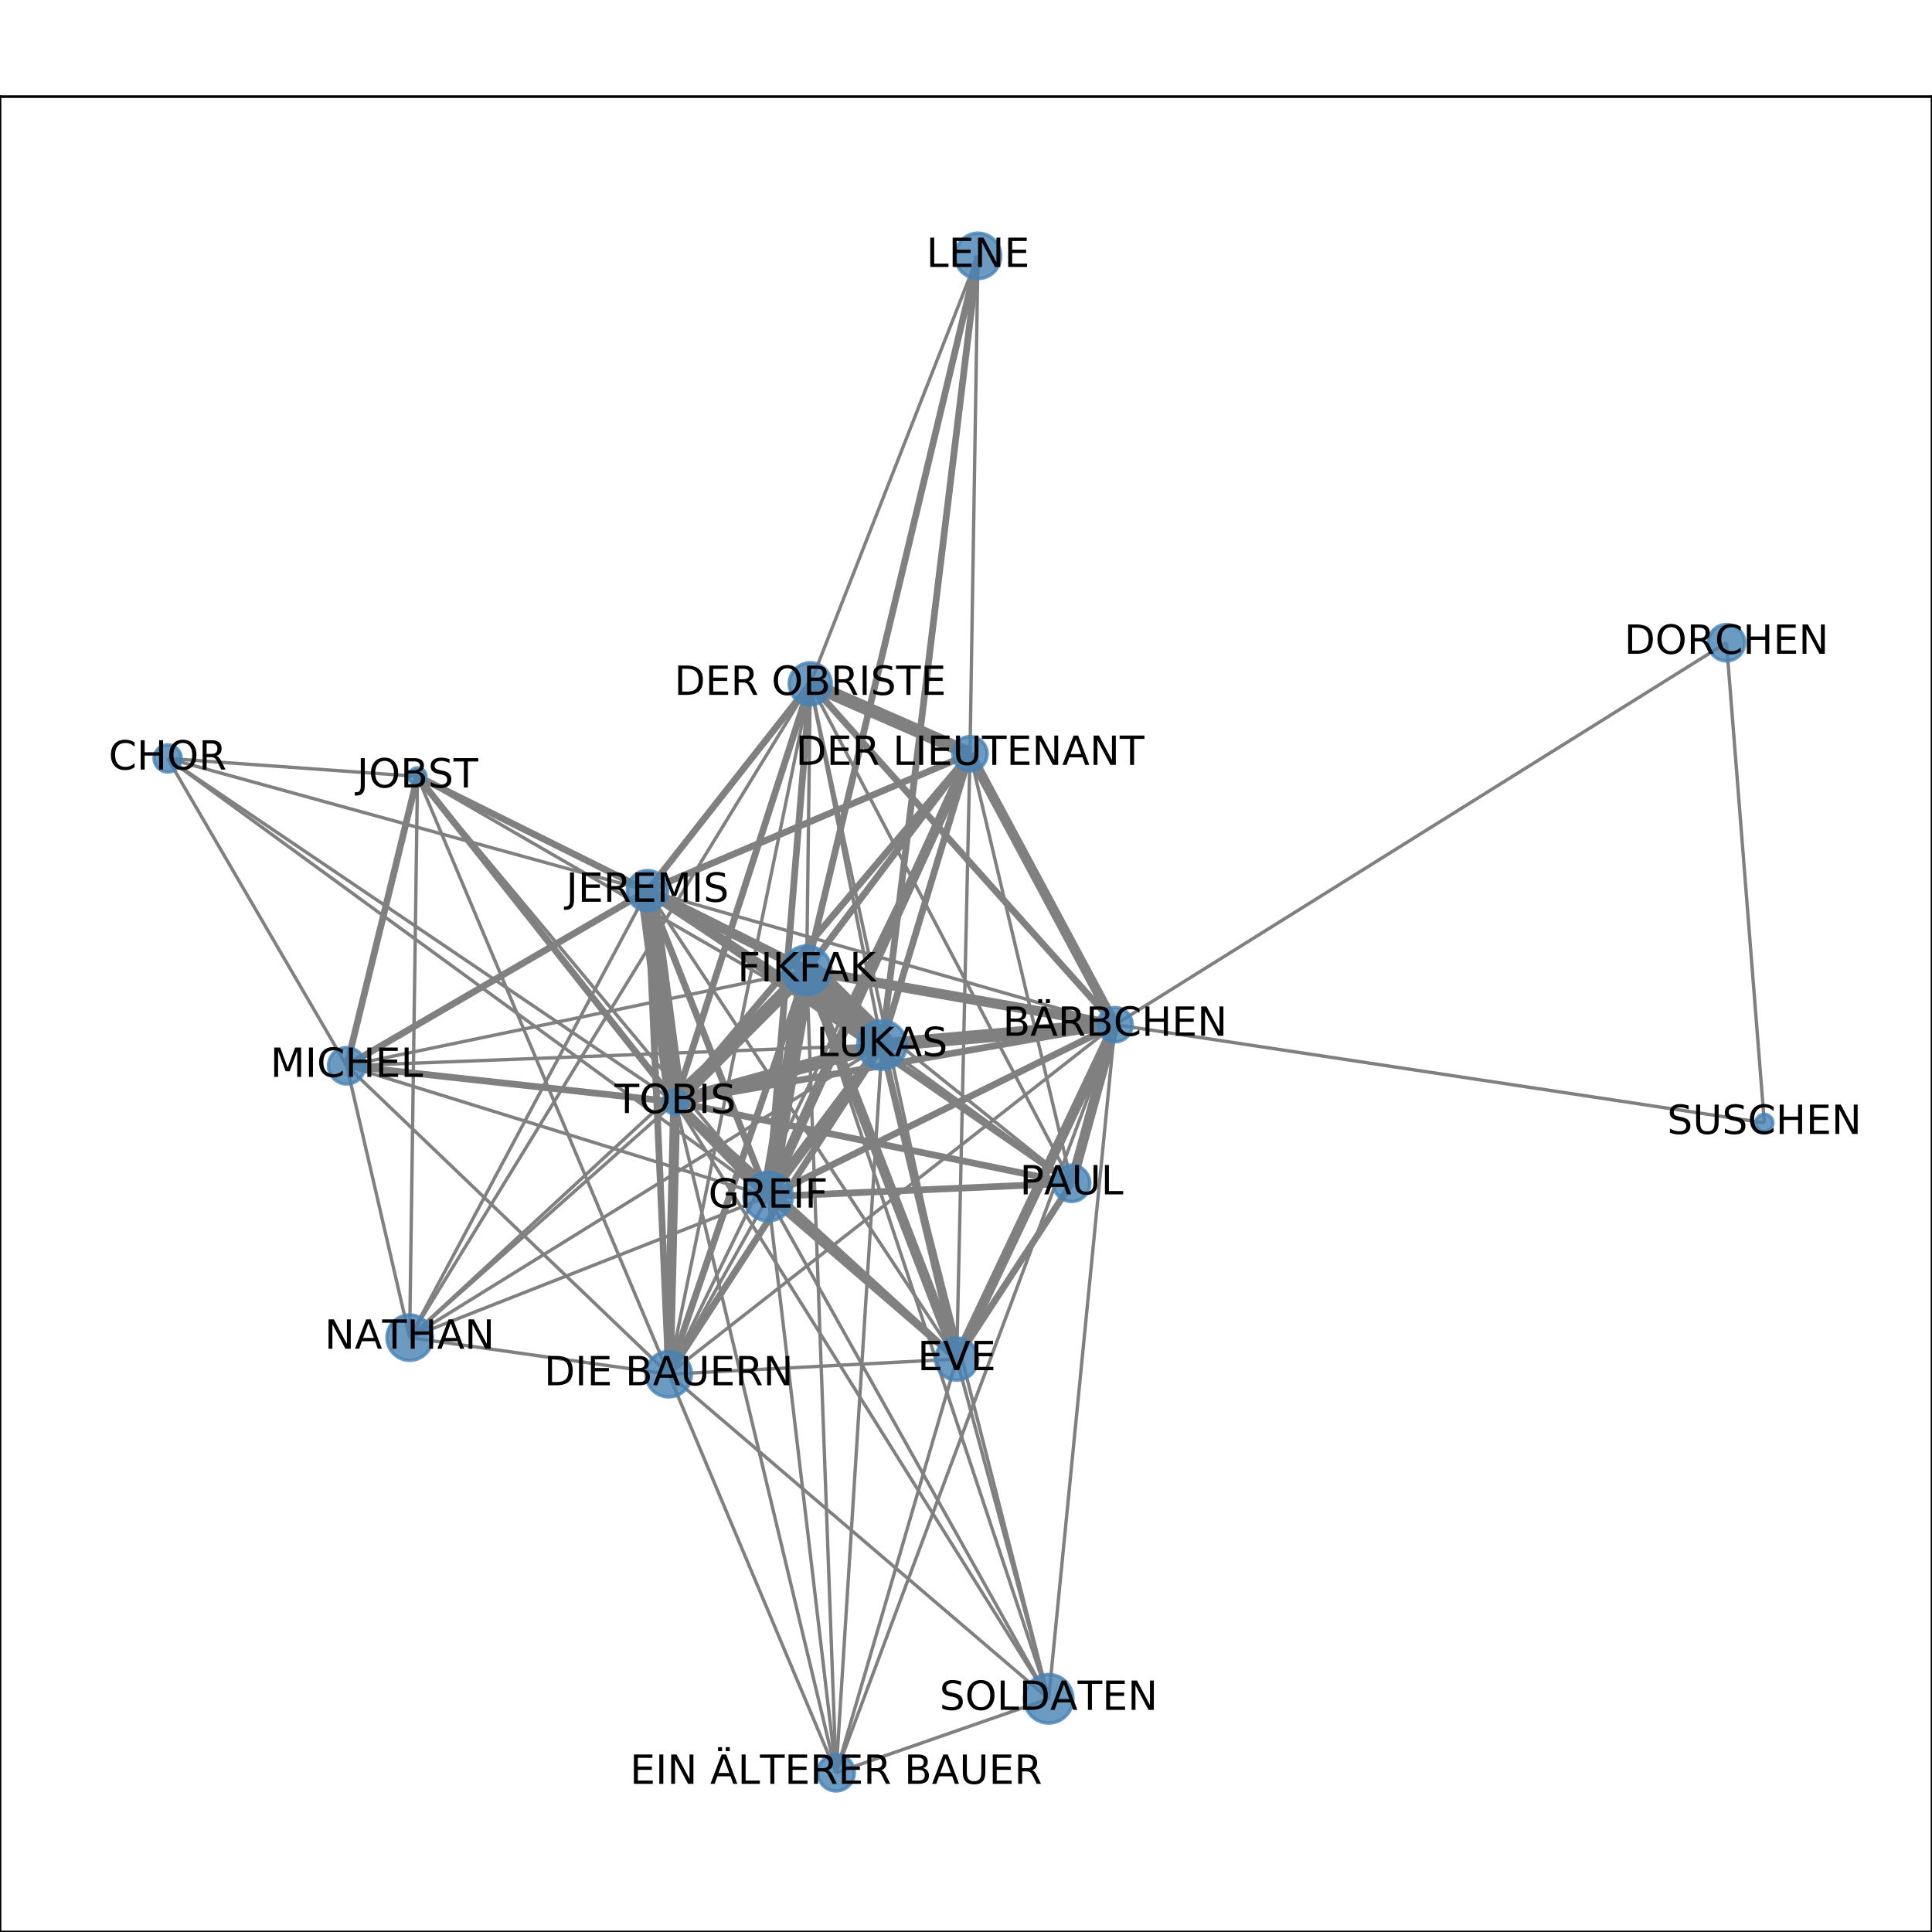 <?xml version="1.0" encoding="utf-8" standalone="no"?>
<!DOCTYPE svg PUBLIC "-//W3C//DTD SVG 1.1//EN"
  "http://www.w3.org/Graphics/SVG/1.1/DTD/svg11.dtd">
<!-- Created with matplotlib (http://matplotlib.org/) -->
<svg height="576pt" version="1.1" viewBox="0 0 576 576" width="576pt" xmlns="http://www.w3.org/2000/svg" xmlns:xlink="http://www.w3.org/1999/xlink">
 <defs>
  <style type="text/css">
*{stroke-linecap:butt;stroke-linejoin:round;}
  </style>
 </defs>
 <g id="figure_1">
  <g id="patch_1">
   <path d="M 0 576 
L 576 576 
L 576 0 
L 0 0 
z
" style="fill:#ffffff;"/>
  </g>
  <g id="axes_1">
   <g id="patch_2">
    <path d="M 0 576 
L 576 576 
L 576 28.8 
L 0 28.8 
z
" style="fill:#ffffff;"/>
   </g>
   <g id="LineCollection_1">
    <path clip-path="url(#p29a45d3c8e)" d="M 49.983 226.124 
L 229.015 356.734 
" style="fill:none;stroke:#808080;"/>
    <path clip-path="url(#p29a45d3c8e)" d="M 49.983 226.124 
L 124.472 231.469 
" style="fill:none;stroke:#808080;"/>
    <path clip-path="url(#p29a45d3c8e)" d="M 49.983 226.124 
L 201.332 328.534 
" style="fill:none;stroke:#808080;"/>
    <path clip-path="url(#p29a45d3c8e)" d="M 49.983 226.124 
L 103.367 317.747 
" style="fill:none;stroke:#808080;"/>
    <path clip-path="url(#p29a45d3c8e)" d="M 49.983 226.124 
L 193.046 265.542 
" style="fill:none;stroke:#808080;"/>
    <path clip-path="url(#p29a45d3c8e)" d="M 229.015 356.734 
L 249.268 528.516 
" style="fill:none;stroke:#808080;"/>
    <path clip-path="url(#p29a45d3c8e)" d="M 229.015 356.734 
L 240.497 289.28 
" style="fill:none;stroke:#808080;stroke-width:5;"/>
    <path clip-path="url(#p29a45d3c8e)" d="M 229.015 356.734 
L 122.131 398.795 
" style="fill:none;stroke:#808080;"/>
    <path clip-path="url(#p29a45d3c8e)" d="M 229.015 356.734 
L 124.472 231.469 
" style="fill:none;stroke:#808080;"/>
    <path clip-path="url(#p29a45d3c8e)" d="M 229.015 356.734 
L 262.958 311.553 
" style="fill:none;stroke:#808080;stroke-width:3;"/>
    <path clip-path="url(#p29a45d3c8e)" d="M 229.015 356.734 
L 289.188 224.73 
" style="fill:none;stroke:#808080;stroke-width:3;"/>
    <path clip-path="url(#p29a45d3c8e)" d="M 229.015 356.734 
L 312.64 506.468 
" style="fill:none;stroke:#808080;"/>
    <path clip-path="url(#p29a45d3c8e)" d="M 229.015 356.734 
L 201.332 328.534 
" style="fill:none;stroke:#808080;stroke-width:3;"/>
    <path clip-path="url(#p29a45d3c8e)" d="M 229.015 356.734 
L 199.367 409.695 
" style="fill:none;stroke:#808080;"/>
    <path clip-path="url(#p29a45d3c8e)" d="M 229.015 356.734 
L 103.367 317.747 
" style="fill:none;stroke:#808080;"/>
    <path clip-path="url(#p29a45d3c8e)" d="M 229.015 356.734 
L 285.236 405.195 
" style="fill:none;stroke:#808080;stroke-width:2;"/>
    <path clip-path="url(#p29a45d3c8e)" d="M 229.015 356.734 
L 193.046 265.542 
" style="fill:none;stroke:#808080;stroke-width:2;"/>
    <path clip-path="url(#p29a45d3c8e)" d="M 229.015 356.734 
L 319.477 352.775 
" style="fill:none;stroke:#808080;stroke-width:2;"/>
    <path clip-path="url(#p29a45d3c8e)" d="M 229.015 356.734 
L 332.435 305.492 
" style="fill:none;stroke:#808080;stroke-width:2;"/>
    <path clip-path="url(#p29a45d3c8e)" d="M 229.015 356.734 
L 241.56 203.86 
" style="fill:none;stroke:#808080;stroke-width:2;"/>
    <path clip-path="url(#p29a45d3c8e)" d="M 332.435 305.492 
L 249.268 528.516 
" style="fill:none;stroke:#808080;"/>
    <path clip-path="url(#p29a45d3c8e)" d="M 332.435 305.492 
L 240.497 289.28 
" style="fill:none;stroke:#808080;stroke-width:3;"/>
    <path clip-path="url(#p29a45d3c8e)" d="M 332.435 305.492 
L 241.56 203.86 
" style="fill:none;stroke:#808080;stroke-width:2;"/>
    <path clip-path="url(#p29a45d3c8e)" d="M 332.435 305.492 
L 514.726 191.615 
" style="fill:none;stroke:#808080;"/>
    <path clip-path="url(#p29a45d3c8e)" d="M 332.435 305.492 
L 193.046 265.542 
" style="fill:none;stroke:#808080;"/>
    <path clip-path="url(#p29a45d3c8e)" d="M 332.435 305.492 
L 289.188 224.73 
" style="fill:none;stroke:#808080;stroke-width:3;"/>
    <path clip-path="url(#p29a45d3c8e)" d="M 332.435 305.492 
L 312.64 506.468 
" style="fill:none;stroke:#808080;"/>
    <path clip-path="url(#p29a45d3c8e)" d="M 332.435 305.492 
L 201.332 328.534 
" style="fill:none;stroke:#808080;stroke-width:2;"/>
    <path clip-path="url(#p29a45d3c8e)" d="M 332.435 305.492 
L 526.017 334.761 
" style="fill:none;stroke:#808080;"/>
    <path clip-path="url(#p29a45d3c8e)" d="M 332.435 305.492 
L 199.367 409.695 
" style="fill:none;stroke:#808080;"/>
    <path clip-path="url(#p29a45d3c8e)" d="M 332.435 305.492 
L 285.236 405.195 
" style="fill:none;stroke:#808080;stroke-width:3;"/>
    <path clip-path="url(#p29a45d3c8e)" d="M 332.435 305.492 
L 319.477 352.775 
" style="fill:none;stroke:#808080;stroke-width:3;"/>
    <path clip-path="url(#p29a45d3c8e)" d="M 332.435 305.492 
L 262.958 311.553 
" style="fill:none;stroke:#808080;stroke-width:4;"/>
    <path clip-path="url(#p29a45d3c8e)" d="M 249.268 528.516 
L 312.64 506.468 
" style="fill:none;stroke:#808080;"/>
    <path clip-path="url(#p29a45d3c8e)" d="M 249.268 528.516 
L 201.332 328.534 
" style="fill:none;stroke:#808080;"/>
    <path clip-path="url(#p29a45d3c8e)" d="M 249.268 528.516 
L 240.497 289.28 
" style="fill:none;stroke:#808080;"/>
    <path clip-path="url(#p29a45d3c8e)" d="M 249.268 528.516 
L 199.367 409.695 
" style="fill:none;stroke:#808080;"/>
    <path clip-path="url(#p29a45d3c8e)" d="M 249.268 528.516 
L 285.236 405.195 
" style="fill:none;stroke:#808080;"/>
    <path clip-path="url(#p29a45d3c8e)" d="M 249.268 528.516 
L 262.958 311.553 
" style="fill:none;stroke:#808080;"/>
    <path clip-path="url(#p29a45d3c8e)" d="M 103.367 317.747 
L 201.332 328.534 
" style="fill:none;stroke:#808080;stroke-width:2;"/>
    <path clip-path="url(#p29a45d3c8e)" d="M 103.367 317.747 
L 240.497 289.28 
" style="fill:none;stroke:#808080;"/>
    <path clip-path="url(#p29a45d3c8e)" d="M 103.367 317.747 
L 199.367 409.695 
" style="fill:none;stroke:#808080;"/>
    <path clip-path="url(#p29a45d3c8e)" d="M 103.367 317.747 
L 122.131 398.795 
" style="fill:none;stroke:#808080;"/>
    <path clip-path="url(#p29a45d3c8e)" d="M 103.367 317.747 
L 124.472 231.469 
" style="fill:none;stroke:#808080;stroke-width:2;"/>
    <path clip-path="url(#p29a45d3c8e)" d="M 103.367 317.747 
L 262.958 311.553 
" style="fill:none;stroke:#808080;"/>
    <path clip-path="url(#p29a45d3c8e)" d="M 103.367 317.747 
L 193.046 265.542 
" style="fill:none;stroke:#808080;stroke-width:2;"/>
    <path clip-path="url(#p29a45d3c8e)" d="M 124.472 231.469 
L 201.332 328.534 
" style="fill:none;stroke:#808080;stroke-width:2;"/>
    <path clip-path="url(#p29a45d3c8e)" d="M 124.472 231.469 
L 122.131 398.795 
" style="fill:none;stroke:#808080;"/>
    <path clip-path="url(#p29a45d3c8e)" d="M 124.472 231.469 
L 240.497 289.28 
" style="fill:none;stroke:#808080;"/>
    <path clip-path="url(#p29a45d3c8e)" d="M 124.472 231.469 
L 199.367 409.695 
" style="fill:none;stroke:#808080;"/>
    <path clip-path="url(#p29a45d3c8e)" d="M 124.472 231.469 
L 262.958 311.553 
" style="fill:none;stroke:#808080;"/>
    <path clip-path="url(#p29a45d3c8e)" d="M 124.472 231.469 
L 193.046 265.542 
" style="fill:none;stroke:#808080;stroke-width:2;"/>
    <path clip-path="url(#p29a45d3c8e)" d="M 514.726 191.615 
L 526.017 334.761 
" style="fill:none;stroke:#808080;"/>
    <path clip-path="url(#p29a45d3c8e)" d="M 122.131 398.795 
L 201.332 328.534 
" style="fill:none;stroke:#808080;"/>
    <path clip-path="url(#p29a45d3c8e)" d="M 122.131 398.795 
L 240.497 289.28 
" style="fill:none;stroke:#808080;"/>
    <path clip-path="url(#p29a45d3c8e)" d="M 122.131 398.795 
L 199.367 409.695 
" style="fill:none;stroke:#808080;"/>
    <path clip-path="url(#p29a45d3c8e)" d="M 122.131 398.795 
L 262.958 311.553 
" style="fill:none;stroke:#808080;"/>
    <path clip-path="url(#p29a45d3c8e)" d="M 122.131 398.795 
L 241.56 203.86 
" style="fill:none;stroke:#808080;"/>
    <path clip-path="url(#p29a45d3c8e)" d="M 122.131 398.795 
L 193.046 265.542 
" style="fill:none;stroke:#808080;"/>
    <path clip-path="url(#p29a45d3c8e)" d="M 193.046 265.542 
L 289.188 224.73 
" style="fill:none;stroke:#808080;stroke-width:2;"/>
    <path clip-path="url(#p29a45d3c8e)" d="M 193.046 265.542 
L 201.332 328.534 
" style="fill:none;stroke:#808080;stroke-width:6;"/>
    <path clip-path="url(#p29a45d3c8e)" d="M 193.046 265.542 
L 199.367 409.695 
" style="fill:none;stroke:#808080;stroke-width:2;"/>
    <path clip-path="url(#p29a45d3c8e)" d="M 193.046 265.542 
L 240.497 289.28 
" style="fill:none;stroke:#808080;stroke-width:3;"/>
    <path clip-path="url(#p29a45d3c8e)" d="M 193.046 265.542 
L 285.236 405.195 
" style="fill:none;stroke:#808080;"/>
    <path clip-path="url(#p29a45d3c8e)" d="M 193.046 265.542 
L 319.477 352.775 
" style="fill:none;stroke:#808080;stroke-width:2;"/>
    <path clip-path="url(#p29a45d3c8e)" d="M 193.046 265.542 
L 262.958 311.553 
" style="fill:none;stroke:#808080;stroke-width:3;"/>
    <path clip-path="url(#p29a45d3c8e)" d="M 193.046 265.542 
L 241.56 203.86 
" style="fill:none;stroke:#808080;stroke-width:2;"/>
    <path clip-path="url(#p29a45d3c8e)" d="M 289.188 224.73 
L 291.572 76.284 
" style="fill:none;stroke:#808080;"/>
    <path clip-path="url(#p29a45d3c8e)" d="M 289.188 224.73 
L 201.332 328.534 
" style="fill:none;stroke:#808080;stroke-width:2;"/>
    <path clip-path="url(#p29a45d3c8e)" d="M 289.188 224.73 
L 240.497 289.28 
" style="fill:none;stroke:#808080;stroke-width:2;"/>
    <path clip-path="url(#p29a45d3c8e)" d="M 289.188 224.73 
L 241.56 203.86 
" style="fill:none;stroke:#808080;stroke-width:4;"/>
    <path clip-path="url(#p29a45d3c8e)" d="M 289.188 224.73 
L 285.236 405.195 
" style="fill:none;stroke:#808080;"/>
    <path clip-path="url(#p29a45d3c8e)" d="M 289.188 224.73 
L 199.367 409.695 
" style="fill:none;stroke:#808080;"/>
    <path clip-path="url(#p29a45d3c8e)" d="M 289.188 224.73 
L 319.477 352.775 
" style="fill:none;stroke:#808080;"/>
    <path clip-path="url(#p29a45d3c8e)" d="M 289.188 224.73 
L 262.958 311.553 
" style="fill:none;stroke:#808080;stroke-width:2;"/>
    <path clip-path="url(#p29a45d3c8e)" d="M 312.64 506.468 
L 201.332 328.534 
" style="fill:none;stroke:#808080;"/>
    <path clip-path="url(#p29a45d3c8e)" d="M 312.64 506.468 
L 240.497 289.28 
" style="fill:none;stroke:#808080;"/>
    <path clip-path="url(#p29a45d3c8e)" d="M 312.64 506.468 
L 199.367 409.695 
" style="fill:none;stroke:#808080;"/>
    <path clip-path="url(#p29a45d3c8e)" d="M 312.64 506.468 
L 285.236 405.195 
" style="fill:none;stroke:#808080;"/>
    <path clip-path="url(#p29a45d3c8e)" d="M 312.64 506.468 
L 262.958 311.553 
" style="fill:none;stroke:#808080;"/>
    <path clip-path="url(#p29a45d3c8e)" d="M 201.332 328.534 
L 199.367 409.695 
" style="fill:none;stroke:#808080;stroke-width:3;"/>
    <path clip-path="url(#p29a45d3c8e)" d="M 201.332 328.534 
L 240.497 289.28 
" style="fill:none;stroke:#808080;stroke-width:4;"/>
    <path clip-path="url(#p29a45d3c8e)" d="M 201.332 328.534 
L 285.236 405.195 
" style="fill:none;stroke:#808080;stroke-width:2;"/>
    <path clip-path="url(#p29a45d3c8e)" d="M 201.332 328.534 
L 319.477 352.775 
" style="fill:none;stroke:#808080;stroke-width:2;"/>
    <path clip-path="url(#p29a45d3c8e)" d="M 201.332 328.534 
L 262.958 311.553 
" style="fill:none;stroke:#808080;stroke-width:4;"/>
    <path clip-path="url(#p29a45d3c8e)" d="M 201.332 328.534 
L 241.56 203.86 
" style="fill:none;stroke:#808080;stroke-width:2;"/>
    <path clip-path="url(#p29a45d3c8e)" d="M 199.367 409.695 
L 262.958 311.553 
" style="fill:none;stroke:#808080;stroke-width:2;"/>
    <path clip-path="url(#p29a45d3c8e)" d="M 199.367 409.695 
L 240.497 289.28 
" style="fill:none;stroke:#808080;stroke-width:2;"/>
    <path clip-path="url(#p29a45d3c8e)" d="M 199.367 409.695 
L 285.236 405.195 
" style="fill:none;stroke:#808080;"/>
    <path clip-path="url(#p29a45d3c8e)" d="M 199.367 409.695 
L 241.56 203.86 
" style="fill:none;stroke:#808080;"/>
    <path clip-path="url(#p29a45d3c8e)" d="M 262.958 311.553 
L 291.572 76.284 
" style="fill:none;stroke:#808080;stroke-width:2;"/>
    <path clip-path="url(#p29a45d3c8e)" d="M 262.958 311.553 
L 240.497 289.28 
" style="fill:none;stroke:#808080;stroke-width:8;"/>
    <path clip-path="url(#p29a45d3c8e)" d="M 262.958 311.553 
L 285.236 405.195 
" style="fill:none;stroke:#808080;stroke-width:2;"/>
    <path clip-path="url(#p29a45d3c8e)" d="M 262.958 311.553 
L 319.477 352.775 
" style="fill:none;stroke:#808080;"/>
    <path clip-path="url(#p29a45d3c8e)" d="M 262.958 311.553 
L 241.56 203.86 
" style="fill:none;stroke:#808080;"/>
    <path clip-path="url(#p29a45d3c8e)" d="M 240.497 289.28 
L 291.572 76.284 
" style="fill:none;stroke:#808080;stroke-width:2;"/>
    <path clip-path="url(#p29a45d3c8e)" d="M 240.497 289.28 
L 285.236 405.195 
" style="fill:none;stroke:#808080;stroke-width:3;"/>
    <path clip-path="url(#p29a45d3c8e)" d="M 240.497 289.28 
L 319.477 352.775 
" style="fill:none;stroke:#808080;"/>
    <path clip-path="url(#p29a45d3c8e)" d="M 240.497 289.28 
L 241.56 203.86 
" style="fill:none;stroke:#808080;"/>
    <path clip-path="url(#p29a45d3c8e)" d="M 285.236 405.195 
L 241.56 203.86 
" style="fill:none;stroke:#808080;"/>
    <path clip-path="url(#p29a45d3c8e)" d="M 285.236 405.195 
L 319.477 352.775 
" style="fill:none;stroke:#808080;stroke-width:2;"/>
    <path clip-path="url(#p29a45d3c8e)" d="M 319.477 352.775 
L 241.56 203.86 
" style="fill:none;stroke:#808080;"/>
    <path clip-path="url(#p29a45d3c8e)" d="M 291.572 76.284 
L 241.56 203.86 
" style="fill:none;stroke:#808080;"/>
   </g>
   <g id="matplotlib.axis_1">
    <g id="xtick_1">
     <g id="line2d_1">
      <defs>
       <path d="M 0 0 
L 0 3.5 
" id="mab98863c42" style="stroke:#000000;stroke-width:0.8;"/>
      </defs>
      <g>
       <use style="stroke:#000000;stroke-width:0.8;" x="49.983" xlink:href="#mab98863c42" y="576"/>
      </g>
     </g>
     <g id="text_1">
      <!-- 0.0 -->
      <defs>
       <path d="M 31.781 66.406 
Q 24.172 66.406 20.328 58.906 
Q 16.5 51.422 16.5 36.375 
Q 16.5 21.391 20.328 13.891 
Q 24.172 6.391 31.781 6.391 
Q 39.453 6.391 43.281 13.891 
Q 47.125 21.391 47.125 36.375 
Q 47.125 51.422 43.281 58.906 
Q 39.453 66.406 31.781 66.406 
z
M 31.781 74.219 
Q 44.047 74.219 50.516 64.516 
Q 56.984 54.828 56.984 36.375 
Q 56.984 17.969 50.516 8.266 
Q 44.047 -1.422 31.781 -1.422 
Q 19.531 -1.422 13.062 8.266 
Q 6.594 17.969 6.594 36.375 
Q 6.594 54.828 13.062 64.516 
Q 19.531 74.219 31.781 74.219 
z
" id="DejaVuSans-30"/>
       <path d="M 10.688 12.406 
L 21 12.406 
L 21 0 
L 10.688 0 
z
" id="DejaVuSans-2e"/>
      </defs>
      <g transform="translate(42.032 590.598)scale(0.1 -0.1)">
       <use xlink:href="#DejaVuSans-30"/>
       <use x="63.623" xlink:href="#DejaVuSans-2e"/>
       <use x="95.41" xlink:href="#DejaVuSans-30"/>
      </g>
     </g>
    </g>
    <g id="xtick_2">
     <g id="line2d_2">
      <g>
       <use style="stroke:#000000;stroke-width:0.8;" x="145.19" xlink:href="#mab98863c42" y="576"/>
      </g>
     </g>
     <g id="text_2">
      <!-- 0.2 -->
      <defs>
       <path d="M 19.188 8.297 
L 53.609 8.297 
L 53.609 0 
L 7.328 0 
L 7.328 8.297 
Q 12.938 14.109 22.625 23.891 
Q 32.328 33.688 34.812 36.531 
Q 39.547 41.844 41.422 45.531 
Q 43.312 49.219 43.312 52.781 
Q 43.312 58.594 39.234 62.25 
Q 35.156 65.922 28.609 65.922 
Q 23.969 65.922 18.812 64.312 
Q 13.672 62.703 7.812 59.422 
L 7.812 69.391 
Q 13.766 71.781 18.938 73 
Q 24.125 74.219 28.422 74.219 
Q 39.75 74.219 46.484 68.547 
Q 53.219 62.891 53.219 53.422 
Q 53.219 48.922 51.531 44.891 
Q 49.859 40.875 45.406 35.406 
Q 44.188 33.984 37.641 27.219 
Q 31.109 20.453 19.188 8.297 
z
" id="DejaVuSans-32"/>
      </defs>
      <g transform="translate(137.239 590.598)scale(0.1 -0.1)">
       <use xlink:href="#DejaVuSans-30"/>
       <use x="63.623" xlink:href="#DejaVuSans-2e"/>
       <use x="95.41" xlink:href="#DejaVuSans-32"/>
      </g>
     </g>
    </g>
    <g id="xtick_3">
     <g id="line2d_3">
      <g>
       <use style="stroke:#000000;stroke-width:0.8;" x="240.397" xlink:href="#mab98863c42" y="576"/>
      </g>
     </g>
     <g id="text_3">
      <!-- 0.4 -->
      <defs>
       <path d="M 37.797 64.312 
L 12.891 25.391 
L 37.797 25.391 
z
M 35.203 72.906 
L 47.609 72.906 
L 47.609 25.391 
L 58.016 25.391 
L 58.016 17.188 
L 47.609 17.188 
L 47.609 0 
L 37.797 0 
L 37.797 17.188 
L 4.891 17.188 
L 4.891 26.703 
z
" id="DejaVuSans-34"/>
      </defs>
      <g transform="translate(232.445 590.598)scale(0.1 -0.1)">
       <use xlink:href="#DejaVuSans-30"/>
       <use x="63.623" xlink:href="#DejaVuSans-2e"/>
       <use x="95.41" xlink:href="#DejaVuSans-34"/>
      </g>
     </g>
    </g>
    <g id="xtick_4">
     <g id="line2d_4">
      <g>
       <use style="stroke:#000000;stroke-width:0.8;" x="335.603" xlink:href="#mab98863c42" y="576"/>
      </g>
     </g>
     <g id="text_4">
      <!-- 0.6 -->
      <defs>
       <path d="M 33.016 40.375 
Q 26.375 40.375 22.484 35.828 
Q 18.609 31.297 18.609 23.391 
Q 18.609 15.531 22.484 10.953 
Q 26.375 6.391 33.016 6.391 
Q 39.656 6.391 43.531 10.953 
Q 47.406 15.531 47.406 23.391 
Q 47.406 31.297 43.531 35.828 
Q 39.656 40.375 33.016 40.375 
z
M 52.594 71.297 
L 52.594 62.312 
Q 48.875 64.062 45.094 64.984 
Q 41.312 65.922 37.594 65.922 
Q 27.828 65.922 22.672 59.328 
Q 17.531 52.734 16.797 39.406 
Q 19.672 43.656 24.016 45.922 
Q 28.375 48.188 33.594 48.188 
Q 44.578 48.188 50.953 41.516 
Q 57.328 34.859 57.328 23.391 
Q 57.328 12.156 50.688 5.359 
Q 44.047 -1.422 33.016 -1.422 
Q 20.359 -1.422 13.672 8.266 
Q 6.984 17.969 6.984 36.375 
Q 6.984 53.656 15.188 63.938 
Q 23.391 74.219 37.203 74.219 
Q 40.922 74.219 44.703 73.484 
Q 48.484 72.75 52.594 71.297 
z
" id="DejaVuSans-36"/>
      </defs>
      <g transform="translate(327.652 590.598)scale(0.1 -0.1)">
       <use xlink:href="#DejaVuSans-30"/>
       <use x="63.623" xlink:href="#DejaVuSans-2e"/>
       <use x="95.41" xlink:href="#DejaVuSans-36"/>
      </g>
     </g>
    </g>
    <g id="xtick_5">
     <g id="line2d_5">
      <g>
       <use style="stroke:#000000;stroke-width:0.8;" x="430.81" xlink:href="#mab98863c42" y="576"/>
      </g>
     </g>
     <g id="text_5">
      <!-- 0.8 -->
      <defs>
       <path d="M 31.781 34.625 
Q 24.75 34.625 20.719 30.859 
Q 16.703 27.094 16.703 20.516 
Q 16.703 13.922 20.719 10.156 
Q 24.75 6.391 31.781 6.391 
Q 38.812 6.391 42.859 10.172 
Q 46.922 13.969 46.922 20.516 
Q 46.922 27.094 42.891 30.859 
Q 38.875 34.625 31.781 34.625 
z
M 21.922 38.812 
Q 15.578 40.375 12.031 44.719 
Q 8.5 49.078 8.5 55.328 
Q 8.5 64.062 14.719 69.141 
Q 20.953 74.219 31.781 74.219 
Q 42.672 74.219 48.875 69.141 
Q 55.078 64.062 55.078 55.328 
Q 55.078 49.078 51.531 44.719 
Q 48 40.375 41.703 38.812 
Q 48.828 37.156 52.797 32.312 
Q 56.781 27.484 56.781 20.516 
Q 56.781 9.906 50.312 4.234 
Q 43.844 -1.422 31.781 -1.422 
Q 19.734 -1.422 13.25 4.234 
Q 6.781 9.906 6.781 20.516 
Q 6.781 27.484 10.781 32.312 
Q 14.797 37.156 21.922 38.812 
z
M 18.312 54.391 
Q 18.312 48.734 21.844 45.562 
Q 25.391 42.391 31.781 42.391 
Q 38.141 42.391 41.719 45.562 
Q 45.312 48.734 45.312 54.391 
Q 45.312 60.062 41.719 63.234 
Q 38.141 66.406 31.781 66.406 
Q 25.391 66.406 21.844 63.234 
Q 18.312 60.062 18.312 54.391 
z
" id="DejaVuSans-38"/>
      </defs>
      <g transform="translate(422.858 590.598)scale(0.1 -0.1)">
       <use xlink:href="#DejaVuSans-30"/>
       <use x="63.623" xlink:href="#DejaVuSans-2e"/>
       <use x="95.41" xlink:href="#DejaVuSans-38"/>
      </g>
     </g>
    </g>
    <g id="xtick_6">
     <g id="line2d_6">
      <g>
       <use style="stroke:#000000;stroke-width:0.8;" x="526.017" xlink:href="#mab98863c42" y="576"/>
      </g>
     </g>
     <g id="text_6">
      <!-- 1.0 -->
      <defs>
       <path d="M 12.406 8.297 
L 28.516 8.297 
L 28.516 63.922 
L 10.984 60.406 
L 10.984 69.391 
L 28.422 72.906 
L 38.281 72.906 
L 38.281 8.297 
L 54.391 8.297 
L 54.391 0 
L 12.406 0 
z
" id="DejaVuSans-31"/>
      </defs>
      <g transform="translate(518.065 590.598)scale(0.1 -0.1)">
       <use xlink:href="#DejaVuSans-31"/>
       <use x="63.623" xlink:href="#DejaVuSans-2e"/>
       <use x="95.41" xlink:href="#DejaVuSans-30"/>
      </g>
     </g>
    </g>
   </g>
   <g id="matplotlib.axis_2">
    <g id="ytick_1">
     <g id="line2d_7">
      <defs>
       <path d="M 0 0 
L -3.5 0 
" id="mb652907bc7" style="stroke:#000000;stroke-width:0.8;"/>
      </defs>
      <g>
       <use style="stroke:#000000;stroke-width:0.8;" x="0" xlink:href="#mb652907bc7" y="528.516"/>
      </g>
     </g>
     <g id="text_7">
      <!-- 0.0 -->
      <g transform="translate(-22.903 532.315)scale(0.1 -0.1)">
       <use xlink:href="#DejaVuSans-30"/>
       <use x="63.623" xlink:href="#DejaVuSans-2e"/>
       <use x="95.41" xlink:href="#DejaVuSans-30"/>
      </g>
     </g>
    </g>
    <g id="ytick_2">
     <g id="line2d_8">
      <g>
       <use style="stroke:#000000;stroke-width:0.8;" x="0" xlink:href="#mb652907bc7" y="454.016"/>
      </g>
     </g>
     <g id="text_8">
      <!-- 0.1 -->
      <g transform="translate(-22.903 457.815)scale(0.1 -0.1)">
       <use xlink:href="#DejaVuSans-30"/>
       <use x="63.623" xlink:href="#DejaVuSans-2e"/>
       <use x="95.41" xlink:href="#DejaVuSans-31"/>
      </g>
     </g>
    </g>
    <g id="ytick_3">
     <g id="line2d_9">
      <g>
       <use style="stroke:#000000;stroke-width:0.8;" x="0" xlink:href="#mb652907bc7" y="379.517"/>
      </g>
     </g>
     <g id="text_9">
      <!-- 0.2 -->
      <g transform="translate(-22.903 383.316)scale(0.1 -0.1)">
       <use xlink:href="#DejaVuSans-30"/>
       <use x="63.623" xlink:href="#DejaVuSans-2e"/>
       <use x="95.41" xlink:href="#DejaVuSans-32"/>
      </g>
     </g>
    </g>
    <g id="ytick_4">
     <g id="line2d_10">
      <g>
       <use style="stroke:#000000;stroke-width:0.8;" x="0" xlink:href="#mb652907bc7" y="305.017"/>
      </g>
     </g>
     <g id="text_10">
      <!-- 0.3 -->
      <defs>
       <path d="M 40.578 39.312 
Q 47.656 37.797 51.625 33 
Q 55.609 28.219 55.609 21.188 
Q 55.609 10.406 48.188 4.484 
Q 40.766 -1.422 27.094 -1.422 
Q 22.516 -1.422 17.656 -0.516 
Q 12.797 0.391 7.625 2.203 
L 7.625 11.719 
Q 11.719 9.328 16.594 8.109 
Q 21.484 6.891 26.812 6.891 
Q 36.078 6.891 40.938 10.547 
Q 45.797 14.203 45.797 21.188 
Q 45.797 27.641 41.281 31.266 
Q 36.766 34.906 28.719 34.906 
L 20.219 34.906 
L 20.219 43.016 
L 29.109 43.016 
Q 36.375 43.016 40.234 45.922 
Q 44.094 48.828 44.094 54.297 
Q 44.094 59.906 40.109 62.906 
Q 36.141 65.922 28.719 65.922 
Q 24.656 65.922 20.016 65.031 
Q 15.375 64.156 9.812 62.312 
L 9.812 71.094 
Q 15.438 72.656 20.344 73.438 
Q 25.25 74.219 29.594 74.219 
Q 40.828 74.219 47.359 69.109 
Q 53.906 64.016 53.906 55.328 
Q 53.906 49.266 50.438 45.094 
Q 46.969 40.922 40.578 39.312 
z
" id="DejaVuSans-33"/>
      </defs>
      <g transform="translate(-22.903 308.817)scale(0.1 -0.1)">
       <use xlink:href="#DejaVuSans-30"/>
       <use x="63.623" xlink:href="#DejaVuSans-2e"/>
       <use x="95.41" xlink:href="#DejaVuSans-33"/>
      </g>
     </g>
    </g>
    <g id="ytick_5">
     <g id="line2d_11">
      <g>
       <use style="stroke:#000000;stroke-width:0.8;" x="0" xlink:href="#mb652907bc7" y="230.518"/>
      </g>
     </g>
     <g id="text_11">
      <!-- 0.4 -->
      <g transform="translate(-22.903 234.317)scale(0.1 -0.1)">
       <use xlink:href="#DejaVuSans-30"/>
       <use x="63.623" xlink:href="#DejaVuSans-2e"/>
       <use x="95.41" xlink:href="#DejaVuSans-34"/>
      </g>
     </g>
    </g>
    <g id="ytick_6">
     <g id="line2d_12">
      <g>
       <use style="stroke:#000000;stroke-width:0.8;" x="0" xlink:href="#mb652907bc7" y="156.019"/>
      </g>
     </g>
     <g id="text_12">
      <!-- 0.5 -->
      <defs>
       <path d="M 10.797 72.906 
L 49.516 72.906 
L 49.516 64.594 
L 19.828 64.594 
L 19.828 46.734 
Q 21.969 47.469 24.109 47.828 
Q 26.266 48.188 28.422 48.188 
Q 40.625 48.188 47.75 41.5 
Q 54.891 34.812 54.891 23.391 
Q 54.891 11.625 47.562 5.094 
Q 40.234 -1.422 26.906 -1.422 
Q 22.312 -1.422 17.547 -0.641 
Q 12.797 0.141 7.719 1.703 
L 7.719 11.625 
Q 12.109 9.234 16.797 8.062 
Q 21.484 6.891 26.703 6.891 
Q 35.156 6.891 40.078 11.328 
Q 45.016 15.766 45.016 23.391 
Q 45.016 31 40.078 35.438 
Q 35.156 39.891 26.703 39.891 
Q 22.75 39.891 18.812 39.016 
Q 14.891 38.141 10.797 36.281 
z
" id="DejaVuSans-35"/>
      </defs>
      <g transform="translate(-22.903 159.818)scale(0.1 -0.1)">
       <use xlink:href="#DejaVuSans-30"/>
       <use x="63.623" xlink:href="#DejaVuSans-2e"/>
       <use x="95.41" xlink:href="#DejaVuSans-35"/>
      </g>
     </g>
    </g>
    <g id="ytick_7">
     <g id="line2d_13">
      <g>
       <use style="stroke:#000000;stroke-width:0.8;" x="0" xlink:href="#mb652907bc7" y="81.519"/>
      </g>
     </g>
     <g id="text_13">
      <!-- 0.6 -->
      <g transform="translate(-22.903 85.318)scale(0.1 -0.1)">
       <use xlink:href="#DejaVuSans-30"/>
       <use x="63.623" xlink:href="#DejaVuSans-2e"/>
       <use x="95.41" xlink:href="#DejaVuSans-36"/>
      </g>
     </g>
    </g>
   </g>
   <g id="PathCollection_1">
    <path clip-path="url(#p29a45d3c8e)" d="M 49.983 230.18 
C 51.059 230.18 52.091 229.752 52.851 228.992 
C 53.612 228.231 54.039 227.2 54.039 226.124 
C 54.039 225.049 53.612 224.017 52.851 223.256 
C 52.091 222.496 51.059 222.069 49.983 222.069 
C 48.908 222.069 47.876 222.496 47.116 223.256 
C 46.355 224.017 45.928 225.049 45.928 226.124 
C 45.928 227.2 46.355 228.231 47.116 228.992 
C 47.876 229.752 48.908 230.18 49.983 230.18 
z
" style="fill:#4682b4;fill-opacity:0.8;stroke:#4682b4;stroke-opacity:0.8;"/>
    <path clip-path="url(#p29a45d3c8e)" d="M 229.015 363.989 
C 230.939 363.989 232.785 363.224 234.145 361.864 
C 235.506 360.503 236.27 358.658 236.27 356.734 
C 236.27 354.81 235.506 352.965 234.145 351.604 
C 232.785 350.244 230.939 349.479 229.015 349.479 
C 227.091 349.479 225.246 350.244 223.886 351.604 
C 222.525 352.965 221.761 354.81 221.761 356.734 
C 221.761 358.658 222.525 360.503 223.886 361.864 
C 225.246 363.224 227.091 363.989 229.015 363.989 
z
" style="fill:#4682b4;fill-opacity:0.8;stroke:#4682b4;stroke-opacity:0.8;"/>
    <path clip-path="url(#p29a45d3c8e)" d="M 332.435 310.622 
C 333.795 310.622 335.1 310.081 336.062 309.119 
C 337.024 308.157 337.565 306.852 337.565 305.492 
C 337.565 304.132 337.024 302.827 336.062 301.865 
C 335.1 300.903 333.795 300.362 332.435 300.362 
C 331.075 300.362 329.77 300.903 328.808 301.865 
C 327.846 302.827 327.305 304.132 327.305 305.492 
C 327.305 306.852 327.846 308.157 328.808 309.119 
C 329.77 310.081 331.075 310.622 332.435 310.622 
z
" style="fill:#4682b4;fill-opacity:0.8;stroke:#4682b4;stroke-opacity:0.8;"/>
    <path clip-path="url(#p29a45d3c8e)" d="M 249.268 533.957 
C 250.711 533.957 252.095 533.383 253.116 532.363 
C 254.136 531.343 254.709 529.959 254.709 528.516 
C 254.709 527.073 254.136 525.689 253.116 524.668 
C 252.095 523.648 250.711 523.075 249.268 523.075 
C 247.825 523.075 246.441 523.648 245.421 524.668 
C 244.401 525.689 243.827 527.073 243.827 528.516 
C 243.827 529.959 244.401 531.343 245.421 532.363 
C 246.441 533.383 247.825 533.957 249.268 533.957 
z
" style="fill:#4682b4;fill-opacity:0.8;stroke:#4682b4;stroke-opacity:0.8;"/>
    <path clip-path="url(#p29a45d3c8e)" d="M 103.367 323.188 
C 104.81 323.188 106.194 322.614 107.215 321.594 
C 108.235 320.574 108.808 319.19 108.808 317.747 
C 108.808 316.304 108.235 314.92 107.215 313.899 
C 106.194 312.879 104.81 312.306 103.367 312.306 
C 101.924 312.306 100.54 312.879 99.52 313.899 
C 98.5 314.92 97.926 316.304 97.926 317.747 
C 97.926 319.19 98.5 320.574 99.52 321.594 
C 100.54 322.614 101.924 323.188 103.367 323.188 
z
" style="fill:#4682b4;fill-opacity:0.8;stroke:#4682b4;stroke-opacity:0.8;"/>
    <path clip-path="url(#p29a45d3c8e)" d="M 124.472 234.034 
C 125.153 234.034 125.805 233.764 126.286 233.283 
C 126.767 232.802 127.037 232.149 127.037 231.469 
C 127.037 230.789 126.767 230.136 126.286 229.655 
C 125.805 229.174 125.153 228.904 124.472 228.904 
C 123.792 228.904 123.14 229.174 122.659 229.655 
C 122.178 230.136 121.907 230.789 121.907 231.469 
C 121.907 232.149 122.178 232.802 122.659 233.283 
C 123.14 233.764 123.792 234.034 124.472 234.034 
z
" style="fill:#4682b4;fill-opacity:0.8;stroke:#4682b4;stroke-opacity:0.8;"/>
    <path clip-path="url(#p29a45d3c8e)" d="M 514.726 197.056 
C 516.169 197.056 517.553 196.482 518.573 195.462 
C 519.594 194.442 520.167 193.058 520.167 191.615 
C 520.167 190.172 519.594 188.788 518.573 187.767 
C 517.553 186.747 516.169 186.174 514.726 186.174 
C 513.283 186.174 511.899 186.747 510.878 187.767 
C 509.858 188.788 509.285 190.172 509.285 191.615 
C 509.285 193.058 509.858 194.442 510.878 195.462 
C 511.899 196.482 513.283 197.056 514.726 197.056 
z
" style="fill:#4682b4;fill-opacity:0.8;stroke:#4682b4;stroke-opacity:0.8;"/>
    <path clip-path="url(#p29a45d3c8e)" d="M 122.131 405.581 
C 123.931 405.581 125.657 404.866 126.93 403.594 
C 128.202 402.321 128.917 400.595 128.917 398.795 
C 128.917 396.995 128.202 395.269 126.93 393.997 
C 125.657 392.724 123.931 392.009 122.131 392.009 
C 120.332 392.009 118.605 392.724 117.333 393.997 
C 116.06 395.269 115.345 396.995 115.345 398.795 
C 115.345 400.595 116.06 402.321 117.333 403.594 
C 118.605 404.866 120.332 405.581 122.131 405.581 
z
" style="fill:#4682b4;fill-opacity:0.8;stroke:#4682b4;stroke-opacity:0.8;"/>
    <path clip-path="url(#p29a45d3c8e)" d="M 193.046 271.557 
C 194.641 271.557 196.171 270.924 197.299 269.796 
C 198.427 268.668 199.061 267.137 199.061 265.542 
C 199.061 263.947 198.427 262.417 197.299 261.289 
C 196.171 260.161 194.641 259.527 193.046 259.527 
C 191.45 259.527 189.92 260.161 188.792 261.289 
C 187.664 262.417 187.03 263.947 187.03 265.542 
C 187.03 267.137 187.664 268.668 188.792 269.796 
C 189.92 270.924 191.45 271.557 193.046 271.557 
z
" style="fill:#4682b4;fill-opacity:0.8;stroke:#4682b4;stroke-opacity:0.8;"/>
    <path clip-path="url(#p29a45d3c8e)" d="M 289.188 229.86 
C 290.548 229.86 291.853 229.319 292.815 228.357 
C 293.777 227.395 294.317 226.09 294.317 224.73 
C 294.317 223.369 293.777 222.064 292.815 221.102 
C 291.853 220.14 290.548 219.6 289.188 219.6 
C 287.827 219.6 286.522 220.14 285.56 221.102 
C 284.598 222.064 284.058 223.369 284.058 224.73 
C 284.058 226.09 284.598 227.395 285.56 228.357 
C 286.522 229.319 287.827 229.86 289.188 229.86 
z
" style="fill:#4682b4;fill-opacity:0.8;stroke:#4682b4;stroke-opacity:0.8;"/>
    <path clip-path="url(#p29a45d3c8e)" d="M 312.64 513.723 
C 314.564 513.723 316.41 512.958 317.77 511.598 
C 319.13 510.238 319.895 508.392 319.895 506.468 
C 319.895 504.544 319.13 502.699 317.77 501.338 
C 316.41 499.978 314.564 499.213 312.64 499.213 
C 310.716 499.213 308.871 499.978 307.51 501.338 
C 306.15 502.699 305.385 504.544 305.385 506.468 
C 305.385 508.392 306.15 510.238 307.51 511.598 
C 308.871 512.958 310.716 513.723 312.64 513.723 
z
" style="fill:#4682b4;fill-opacity:0.8;stroke:#4682b4;stroke-opacity:0.8;"/>
    <path clip-path="url(#p29a45d3c8e)" d="M 201.332 332.161 
C 202.294 332.161 203.217 331.779 203.897 331.098 
C 204.577 330.418 204.96 329.496 204.96 328.534 
C 204.96 327.572 204.577 326.649 203.897 325.969 
C 203.217 325.288 202.294 324.906 201.332 324.906 
C 200.37 324.906 199.448 325.288 198.767 325.969 
C 198.087 326.649 197.705 327.572 197.705 328.534 
C 197.705 329.496 198.087 330.418 198.767 331.098 
C 199.448 331.779 200.37 332.161 201.332 332.161 
z
" style="fill:#4682b4;fill-opacity:0.8;stroke:#4682b4;stroke-opacity:0.8;"/>
    <path clip-path="url(#p29a45d3c8e)" d="M 526.017 337.326 
C 526.697 337.326 527.349 337.056 527.83 336.575 
C 528.311 336.094 528.581 335.441 528.581 334.761 
C 528.581 334.081 528.311 333.428 527.83 332.947 
C 527.349 332.466 526.697 332.196 526.017 332.196 
C 525.336 332.196 524.684 332.466 524.203 332.947 
C 523.722 333.428 523.452 334.081 523.452 334.761 
C 523.452 335.441 523.722 336.094 524.203 336.575 
C 524.684 337.056 525.336 337.326 526.017 337.326 
z
" style="fill:#4682b4;fill-opacity:0.8;stroke:#4682b4;stroke-opacity:0.8;"/>
    <path clip-path="url(#p29a45d3c8e)" d="M 199.367 416.482 
C 201.166 416.482 202.893 415.767 204.165 414.494 
C 205.438 413.221 206.153 411.495 206.153 409.695 
C 206.153 407.896 205.438 406.169 204.165 404.897 
C 202.893 403.624 201.166 402.909 199.367 402.909 
C 197.567 402.909 195.841 403.624 194.568 404.897 
C 193.296 406.169 192.581 407.896 192.581 409.695 
C 192.581 411.495 193.296 413.221 194.568 414.494 
C 195.841 415.767 197.567 416.482 199.367 416.482 
z
" style="fill:#4682b4;fill-opacity:0.8;stroke:#4682b4;stroke-opacity:0.8;"/>
    <path clip-path="url(#p29a45d3c8e)" d="M 262.958 318.807 
C 264.882 318.807 266.728 318.043 268.088 316.683 
C 269.449 315.322 270.213 313.477 270.213 311.553 
C 270.213 309.629 269.449 307.783 268.088 306.423 
C 266.728 305.062 264.882 304.298 262.958 304.298 
C 261.034 304.298 259.189 305.062 257.829 306.423 
C 256.468 307.783 255.704 309.629 255.704 311.553 
C 255.704 313.477 256.468 315.322 257.829 316.683 
C 259.189 318.043 261.034 318.807 262.958 318.807 
z
" style="fill:#4682b4;fill-opacity:0.8;stroke:#4682b4;stroke-opacity:0.8;"/>
    <path clip-path="url(#p29a45d3c8e)" d="M 240.497 296.535 
C 242.421 296.535 244.267 295.77 245.627 294.41 
C 246.988 293.049 247.752 291.204 247.752 289.28 
C 247.752 287.356 246.988 285.51 245.627 284.15 
C 244.267 282.789 242.421 282.025 240.497 282.025 
C 238.573 282.025 236.728 282.789 235.367 284.15 
C 234.007 285.51 233.243 287.356 233.243 289.28 
C 233.243 291.204 234.007 293.049 235.367 294.41 
C 236.728 295.77 238.573 296.535 240.497 296.535 
z
" style="fill:#4682b4;fill-opacity:0.8;stroke:#4682b4;stroke-opacity:0.8;"/>
    <path clip-path="url(#p29a45d3c8e)" d="M 285.236 411.478 
C 286.902 411.478 288.5 410.816 289.678 409.637 
C 290.856 408.459 291.518 406.861 291.518 405.195 
C 291.518 403.529 290.856 401.93 289.678 400.752 
C 288.5 399.574 286.902 398.912 285.236 398.912 
C 283.569 398.912 281.971 399.574 280.793 400.752 
C 279.615 401.93 278.953 403.529 278.953 405.195 
C 278.953 406.861 279.615 408.459 280.793 409.637 
C 281.971 410.816 283.569 411.478 285.236 411.478 
z
" style="fill:#4682b4;fill-opacity:0.8;stroke:#4682b4;stroke-opacity:0.8;"/>
    <path clip-path="url(#p29a45d3c8e)" d="M 319.477 358.216 
C 320.92 358.216 322.304 357.643 323.324 356.622 
C 324.345 355.602 324.918 354.218 324.918 352.775 
C 324.918 351.332 324.345 349.948 323.324 348.927 
C 322.304 347.907 320.92 347.334 319.477 347.334 
C 318.034 347.334 316.65 347.907 315.629 348.927 
C 314.609 349.948 314.036 351.332 314.036 352.775 
C 314.036 354.218 314.609 355.602 315.629 356.622 
C 316.65 357.643 318.034 358.216 319.477 358.216 
z
" style="fill:#4682b4;fill-opacity:0.8;stroke:#4682b4;stroke-opacity:0.8;"/>
    <path clip-path="url(#p29a45d3c8e)" d="M 291.572 83.071 
C 293.372 83.071 295.098 82.355 296.371 81.083 
C 297.644 79.81 298.359 78.084 298.359 76.284 
C 298.359 74.485 297.644 72.758 296.371 71.486 
C 295.098 70.213 293.372 69.498 291.572 69.498 
C 289.773 69.498 288.046 70.213 286.774 71.486 
C 285.501 72.758 284.786 74.485 284.786 76.284 
C 284.786 78.084 285.501 79.81 286.774 81.083 
C 288.046 82.355 289.773 83.071 291.572 83.071 
z
" style="fill:#4682b4;fill-opacity:0.8;stroke:#4682b4;stroke-opacity:0.8;"/>
    <path clip-path="url(#p29a45d3c8e)" d="M 241.56 210.142 
C 243.227 210.142 244.825 209.48 246.003 208.302 
C 247.181 207.124 247.843 205.526 247.843 203.86 
C 247.843 202.193 247.181 200.595 246.003 199.417 
C 244.825 198.239 243.227 197.577 241.56 197.577 
C 239.894 197.577 238.296 198.239 237.118 199.417 
C 235.939 200.595 235.277 202.193 235.277 203.86 
C 235.277 205.526 235.939 207.124 237.118 208.302 
C 238.296 209.48 239.894 210.142 241.56 210.142 
z
" style="fill:#4682b4;fill-opacity:0.8;stroke:#4682b4;stroke-opacity:0.8;"/>
   </g>
   <g id="patch_3">
    <path d="M 0 576 
L 0 28.8 
" style="fill:none;stroke:#000000;stroke-linecap:square;stroke-linejoin:miter;stroke-width:0.8;"/>
   </g>
   <g id="patch_4">
    <path d="M 576 576 
L 576 28.8 
" style="fill:none;stroke:#000000;stroke-linecap:square;stroke-linejoin:miter;stroke-width:0.8;"/>
   </g>
   <g id="patch_5">
    <path d="M 0 576 
L 576 576 
" style="fill:none;stroke:#000000;stroke-linecap:square;stroke-linejoin:miter;stroke-width:0.8;"/>
   </g>
   <g id="patch_6">
    <path d="M 0 28.8 
L 576 28.8 
" style="fill:none;stroke:#000000;stroke-linecap:square;stroke-linejoin:miter;stroke-width:0.8;"/>
   </g>
   <g id="text_14">
    <g clip-path="url(#p29a45d3c8e)">
     <!-- CHOR -->
     <defs>
      <path d="M 64.406 67.281 
L 64.406 56.891 
Q 59.422 61.531 53.781 63.812 
Q 48.141 66.109 41.797 66.109 
Q 29.297 66.109 22.656 58.469 
Q 16.016 50.828 16.016 36.375 
Q 16.016 21.969 22.656 14.328 
Q 29.297 6.688 41.797 6.688 
Q 48.141 6.688 53.781 8.984 
Q 59.422 11.281 64.406 15.922 
L 64.406 5.609 
Q 59.234 2.094 53.438 0.328 
Q 47.656 -1.422 41.219 -1.422 
Q 24.656 -1.422 15.125 8.703 
Q 5.609 18.844 5.609 36.375 
Q 5.609 53.953 15.125 64.078 
Q 24.656 74.219 41.219 74.219 
Q 47.75 74.219 53.531 72.484 
Q 59.328 70.75 64.406 67.281 
z
" id="DejaVuSans-43"/>
      <path d="M 9.812 72.906 
L 19.672 72.906 
L 19.672 43.016 
L 55.516 43.016 
L 55.516 72.906 
L 65.375 72.906 
L 65.375 0 
L 55.516 0 
L 55.516 34.719 
L 19.672 34.719 
L 19.672 0 
L 9.812 0 
z
" id="DejaVuSans-48"/>
      <path d="M 39.406 66.219 
Q 28.656 66.219 22.328 58.203 
Q 16.016 50.203 16.016 36.375 
Q 16.016 22.609 22.328 14.594 
Q 28.656 6.594 39.406 6.594 
Q 50.141 6.594 56.422 14.594 
Q 62.703 22.609 62.703 36.375 
Q 62.703 50.203 56.422 58.203 
Q 50.141 66.219 39.406 66.219 
z
M 39.406 74.219 
Q 54.734 74.219 63.906 63.938 
Q 73.094 53.656 73.094 36.375 
Q 73.094 19.141 63.906 8.859 
Q 54.734 -1.422 39.406 -1.422 
Q 24.031 -1.422 14.812 8.828 
Q 5.609 19.094 5.609 36.375 
Q 5.609 53.656 14.812 63.938 
Q 24.031 74.219 39.406 74.219 
z
" id="DejaVuSans-4f"/>
      <path d="M 44.391 34.188 
Q 47.562 33.109 50.562 29.594 
Q 53.562 26.078 56.594 19.922 
L 66.609 0 
L 56 0 
L 46.688 18.703 
Q 43.062 26.031 39.672 28.422 
Q 36.281 30.812 30.422 30.812 
L 19.672 30.812 
L 19.672 0 
L 9.812 0 
L 9.812 72.906 
L 32.078 72.906 
Q 44.578 72.906 50.734 67.672 
Q 56.891 62.453 56.891 51.906 
Q 56.891 45.016 53.688 40.469 
Q 50.484 35.938 44.391 34.188 
z
M 19.672 64.797 
L 19.672 38.922 
L 32.078 38.922 
Q 39.203 38.922 42.844 42.219 
Q 46.484 45.516 46.484 51.906 
Q 46.484 58.297 42.844 61.547 
Q 39.203 64.797 32.078 64.797 
z
" id="DejaVuSans-52"/>
     </defs>
     <g transform="translate(32.389 229.435)scale(0.12 -0.12)">
      <use xlink:href="#DejaVuSans-43"/>
      <use x="69.824" xlink:href="#DejaVuSans-48"/>
      <use x="145.02" xlink:href="#DejaVuSans-4f"/>
      <use x="223.73" xlink:href="#DejaVuSans-52"/>
     </g>
    </g>
   </g>
   <g id="text_15">
    <g clip-path="url(#p29a45d3c8e)">
     <!-- GREIF -->
     <defs>
      <path d="M 59.516 10.406 
L 59.516 29.984 
L 43.406 29.984 
L 43.406 38.094 
L 69.281 38.094 
L 69.281 6.781 
Q 63.578 2.734 56.688 0.656 
Q 49.812 -1.422 42 -1.422 
Q 24.906 -1.422 15.25 8.562 
Q 5.609 18.562 5.609 36.375 
Q 5.609 54.25 15.25 64.234 
Q 24.906 74.219 42 74.219 
Q 49.125 74.219 55.547 72.453 
Q 61.969 70.703 67.391 67.281 
L 67.391 56.781 
Q 61.922 61.422 55.766 63.766 
Q 49.609 66.109 42.828 66.109 
Q 29.438 66.109 22.719 58.641 
Q 16.016 51.172 16.016 36.375 
Q 16.016 21.625 22.719 14.156 
Q 29.438 6.688 42.828 6.688 
Q 48.047 6.688 52.141 7.594 
Q 56.25 8.5 59.516 10.406 
z
" id="DejaVuSans-47"/>
      <path d="M 9.812 72.906 
L 55.906 72.906 
L 55.906 64.594 
L 19.672 64.594 
L 19.672 43.016 
L 54.391 43.016 
L 54.391 34.719 
L 19.672 34.719 
L 19.672 8.297 
L 56.781 8.297 
L 56.781 0 
L 9.812 0 
z
" id="DejaVuSans-45"/>
      <path d="M 9.812 72.906 
L 19.672 72.906 
L 19.672 0 
L 9.812 0 
z
" id="DejaVuSans-49"/>
      <path d="M 9.812 72.906 
L 51.703 72.906 
L 51.703 64.594 
L 19.672 64.594 
L 19.672 43.109 
L 48.578 43.109 
L 48.578 34.812 
L 19.672 34.812 
L 19.672 0 
L 9.812 0 
z
" id="DejaVuSans-46"/>
     </defs>
     <g transform="translate(211.185 360.045)scale(0.12 -0.12)">
      <use xlink:href="#DejaVuSans-47"/>
      <use x="77.49" xlink:href="#DejaVuSans-52"/>
      <use x="146.973" xlink:href="#DejaVuSans-45"/>
      <use x="210.156" xlink:href="#DejaVuSans-49"/>
      <use x="239.648" xlink:href="#DejaVuSans-46"/>
     </g>
    </g>
   </g>
   <g id="text_16">
    <g clip-path="url(#p29a45d3c8e)">
     <!-- EIN ÄLTERER BAUER -->
     <defs>
      <path d="M 9.812 72.906 
L 23.094 72.906 
L 55.422 11.922 
L 55.422 72.906 
L 64.984 72.906 
L 64.984 0 
L 51.703 0 
L 19.391 60.984 
L 19.391 0 
L 9.812 0 
z
" id="DejaVuSans-4e"/>
      <path id="DejaVuSans-20"/>
      <path d="M 34.188 63.188 
L 20.797 26.906 
L 47.609 26.906 
z
M 28.609 72.906 
L 39.797 72.906 
L 67.578 0 
L 57.328 0 
L 50.688 18.703 
L 17.828 18.703 
L 11.188 0 
L 0.781 0 
z
M 38.719 91.094 
L 48.625 91.094 
L 48.625 81.188 
L 38.719 81.188 
z
M 19.625 91.094 
L 29.531 91.094 
L 29.531 81.188 
L 19.625 81.188 
z
" id="DejaVuSans-c4"/>
      <path d="M 9.812 72.906 
L 19.672 72.906 
L 19.672 8.297 
L 55.172 8.297 
L 55.172 0 
L 9.812 0 
z
" id="DejaVuSans-4c"/>
      <path d="M -0.297 72.906 
L 61.375 72.906 
L 61.375 64.594 
L 35.5 64.594 
L 35.5 0 
L 25.594 0 
L 25.594 64.594 
L -0.297 64.594 
z
" id="DejaVuSans-54"/>
      <path d="M 19.672 34.812 
L 19.672 8.109 
L 35.5 8.109 
Q 43.453 8.109 47.281 11.406 
Q 51.125 14.703 51.125 21.484 
Q 51.125 28.328 47.281 31.562 
Q 43.453 34.812 35.5 34.812 
z
M 19.672 64.797 
L 19.672 42.828 
L 34.281 42.828 
Q 41.5 42.828 45.031 45.531 
Q 48.578 48.25 48.578 53.812 
Q 48.578 59.328 45.031 62.062 
Q 41.5 64.797 34.281 64.797 
z
M 9.812 72.906 
L 35.016 72.906 
Q 46.297 72.906 52.391 68.219 
Q 58.5 63.531 58.5 54.891 
Q 58.5 48.188 55.375 44.234 
Q 52.25 40.281 46.188 39.312 
Q 53.469 37.75 57.5 32.781 
Q 61.531 27.828 61.531 20.406 
Q 61.531 10.641 54.891 5.312 
Q 48.25 0 35.984 0 
L 9.812 0 
z
" id="DejaVuSans-42"/>
      <path d="M 34.188 63.188 
L 20.797 26.906 
L 47.609 26.906 
z
M 28.609 72.906 
L 39.797 72.906 
L 67.578 0 
L 57.328 0 
L 50.688 18.703 
L 17.828 18.703 
L 11.188 0 
L 0.781 0 
z
" id="DejaVuSans-41"/>
      <path d="M 8.688 72.906 
L 18.609 72.906 
L 18.609 28.609 
Q 18.609 16.891 22.844 11.734 
Q 27.094 6.594 36.625 6.594 
Q 46.094 6.594 50.344 11.734 
Q 54.594 16.891 54.594 28.609 
L 54.594 72.906 
L 64.5 72.906 
L 64.5 27.391 
Q 64.5 13.141 57.438 5.859 
Q 50.391 -1.422 36.625 -1.422 
Q 22.797 -1.422 15.734 5.859 
Q 8.688 13.141 8.688 27.391 
z
" id="DejaVuSans-55"/>
     </defs>
     <g transform="translate(187.811 531.827)scale(0.12 -0.12)">
      <use xlink:href="#DejaVuSans-45"/>
      <use x="63.184" xlink:href="#DejaVuSans-49"/>
      <use x="92.676" xlink:href="#DejaVuSans-4e"/>
      <use x="167.48" xlink:href="#DejaVuSans-20"/>
      <use x="199.268" xlink:href="#DejaVuSans-c4"/>
      <use x="267.676" xlink:href="#DejaVuSans-4c"/>
      <use x="323.186" xlink:href="#DejaVuSans-54"/>
      <use x="384.27" xlink:href="#DejaVuSans-45"/>
      <use x="447.453" xlink:href="#DejaVuSans-52"/>
      <use x="516.936" xlink:href="#DejaVuSans-45"/>
      <use x="580.119" xlink:href="#DejaVuSans-52"/>
      <use x="649.602" xlink:href="#DejaVuSans-20"/>
      <use x="681.389" xlink:href="#DejaVuSans-42"/>
      <use x="749.992" xlink:href="#DejaVuSans-41"/>
      <use x="818.4" xlink:href="#DejaVuSans-55"/>
      <use x="891.594" xlink:href="#DejaVuSans-45"/>
      <use x="954.777" xlink:href="#DejaVuSans-52"/>
     </g>
    </g>
   </g>
   <g id="text_17">
    <g clip-path="url(#p29a45d3c8e)">
     <!-- MICHEL -->
     <defs>
      <path d="M 9.812 72.906 
L 24.516 72.906 
L 43.109 23.297 
L 61.812 72.906 
L 76.516 72.906 
L 76.516 0 
L 66.891 0 
L 66.891 64.016 
L 48.094 14.016 
L 38.188 14.016 
L 19.391 64.016 
L 19.391 0 
L 9.812 0 
z
" id="DejaVuSans-4d"/>
     </defs>
     <g transform="translate(80.584 321.058)scale(0.12 -0.12)">
      <use xlink:href="#DejaVuSans-4d"/>
      <use x="86.279" xlink:href="#DejaVuSans-49"/>
      <use x="115.771" xlink:href="#DejaVuSans-43"/>
      <use x="185.596" xlink:href="#DejaVuSans-48"/>
      <use x="260.791" xlink:href="#DejaVuSans-45"/>
      <use x="323.975" xlink:href="#DejaVuSans-4c"/>
     </g>
    </g>
   </g>
   <g id="text_18">
    <g clip-path="url(#p29a45d3c8e)">
     <!-- JOBST -->
     <defs>
      <path d="M 9.812 72.906 
L 19.672 72.906 
L 19.672 5.078 
Q 19.672 -8.109 14.672 -14.062 
Q 9.672 -20.016 -1.422 -20.016 
L -5.172 -20.016 
L -5.172 -11.719 
L -2.094 -11.719 
Q 4.438 -11.719 7.125 -8.047 
Q 9.812 -4.391 9.812 5.078 
z
" id="DejaVuSans-4a"/>
      <path d="M 53.516 70.516 
L 53.516 60.891 
Q 47.906 63.578 42.922 64.891 
Q 37.938 66.219 33.297 66.219 
Q 25.25 66.219 20.875 63.094 
Q 16.5 59.969 16.5 54.203 
Q 16.5 49.359 19.406 46.891 
Q 22.312 44.438 30.422 42.922 
L 36.375 41.703 
Q 47.406 39.594 52.656 34.297 
Q 57.906 29 57.906 20.125 
Q 57.906 9.516 50.797 4.047 
Q 43.703 -1.422 29.984 -1.422 
Q 24.812 -1.422 18.969 -0.25 
Q 13.141 0.922 6.891 3.219 
L 6.891 13.375 
Q 12.891 10.016 18.656 8.297 
Q 24.422 6.594 29.984 6.594 
Q 38.422 6.594 43.016 9.906 
Q 47.609 13.234 47.609 19.391 
Q 47.609 24.75 44.312 27.781 
Q 41.016 30.812 33.5 32.328 
L 27.484 33.5 
Q 16.453 35.688 11.516 40.375 
Q 6.594 45.062 6.594 53.422 
Q 6.594 63.094 13.406 68.656 
Q 20.219 74.219 32.172 74.219 
Q 37.312 74.219 42.625 73.281 
Q 47.953 72.359 53.516 70.516 
z
" id="DejaVuSans-53"/>
     </defs>
     <g transform="translate(106.39 234.78)scale(0.12 -0.12)">
      <use xlink:href="#DejaVuSans-4a"/>
      <use x="29.492" xlink:href="#DejaVuSans-4f"/>
      <use x="108.203" xlink:href="#DejaVuSans-42"/>
      <use x="176.791" xlink:href="#DejaVuSans-53"/>
      <use x="240.268" xlink:href="#DejaVuSans-54"/>
     </g>
    </g>
   </g>
   <g id="text_19">
    <g clip-path="url(#p29a45d3c8e)">
     <!-- DORCHEN -->
     <defs>
      <path d="M 19.672 64.797 
L 19.672 8.109 
L 31.594 8.109 
Q 46.688 8.109 53.688 14.938 
Q 60.688 21.781 60.688 36.531 
Q 60.688 51.172 53.688 57.984 
Q 46.688 64.797 31.594 64.797 
z
M 9.812 72.906 
L 30.078 72.906 
Q 51.266 72.906 61.172 64.094 
Q 71.094 55.281 71.094 36.531 
Q 71.094 17.672 61.125 8.828 
Q 51.172 0 30.078 0 
L 9.812 0 
z
" id="DejaVuSans-44"/>
     </defs>
     <g transform="translate(484.237 194.926)scale(0.12 -0.12)">
      <use xlink:href="#DejaVuSans-44"/>
      <use x="77.002" xlink:href="#DejaVuSans-4f"/>
      <use x="155.713" xlink:href="#DejaVuSans-52"/>
      <use x="225.117" xlink:href="#DejaVuSans-43"/>
      <use x="294.941" xlink:href="#DejaVuSans-48"/>
      <use x="370.137" xlink:href="#DejaVuSans-45"/>
      <use x="433.32" xlink:href="#DejaVuSans-4e"/>
     </g>
    </g>
   </g>
   <g id="text_20">
    <g clip-path="url(#p29a45d3c8e)">
     <!-- NATHAN -->
     <g transform="translate(96.775 402.106)scale(0.12 -0.12)">
      <use xlink:href="#DejaVuSans-4e"/>
      <use x="74.805" xlink:href="#DejaVuSans-41"/>
      <use x="143.104" xlink:href="#DejaVuSans-54"/>
      <use x="204.188" xlink:href="#DejaVuSans-48"/>
      <use x="279.383" xlink:href="#DejaVuSans-41"/>
      <use x="347.791" xlink:href="#DejaVuSans-4e"/>
     </g>
    </g>
   </g>
   <g id="text_21">
    <g clip-path="url(#p29a45d3c8e)">
     <!-- JEREMIS -->
     <g transform="translate(168.768 268.853)scale(0.12 -0.12)">
      <use xlink:href="#DejaVuSans-4a"/>
      <use x="29.492" xlink:href="#DejaVuSans-45"/>
      <use x="92.676" xlink:href="#DejaVuSans-52"/>
      <use x="162.158" xlink:href="#DejaVuSans-45"/>
      <use x="225.342" xlink:href="#DejaVuSans-4d"/>
      <use x="311.621" xlink:href="#DejaVuSans-49"/>
      <use x="341.113" xlink:href="#DejaVuSans-53"/>
     </g>
    </g>
   </g>
   <g id="text_22">
    <g clip-path="url(#p29a45d3c8e)">
     <!-- DER LIEUTENANT -->
     <g transform="translate(237.202 228.041)scale(0.12 -0.12)">
      <use xlink:href="#DejaVuSans-44"/>
      <use x="77.002" xlink:href="#DejaVuSans-45"/>
      <use x="140.186" xlink:href="#DejaVuSans-52"/>
      <use x="209.668" xlink:href="#DejaVuSans-20"/>
      <use x="241.455" xlink:href="#DejaVuSans-4c"/>
      <use x="297.168" xlink:href="#DejaVuSans-49"/>
      <use x="326.66" xlink:href="#DejaVuSans-45"/>
      <use x="389.844" xlink:href="#DejaVuSans-55"/>
      <use x="463.037" xlink:href="#DejaVuSans-54"/>
      <use x="524.121" xlink:href="#DejaVuSans-45"/>
      <use x="587.305" xlink:href="#DejaVuSans-4e"/>
      <use x="662.109" xlink:href="#DejaVuSans-41"/>
      <use x="730.518" xlink:href="#DejaVuSans-4e"/>
      <use x="805.322" xlink:href="#DejaVuSans-54"/>
     </g>
    </g>
   </g>
   <g id="text_23">
    <g clip-path="url(#p29a45d3c8e)">
     <!-- SOLDATEN -->
     <g transform="translate(280.103 509.779)scale(0.12 -0.12)">
      <use xlink:href="#DejaVuSans-53"/>
      <use x="63.477" xlink:href="#DejaVuSans-4f"/>
      <use x="142.188" xlink:href="#DejaVuSans-4c"/>
      <use x="197.9" xlink:href="#DejaVuSans-44"/>
      <use x="274.887" xlink:href="#DejaVuSans-41"/>
      <use x="343.186" xlink:href="#DejaVuSans-54"/>
      <use x="404.27" xlink:href="#DejaVuSans-45"/>
      <use x="467.453" xlink:href="#DejaVuSans-4e"/>
     </g>
    </g>
   </g>
   <g id="text_24">
    <g clip-path="url(#p29a45d3c8e)">
     <!-- TOBIS -->
     <g transform="translate(183.249 331.845)scale(0.12 -0.12)">
      <use xlink:href="#DejaVuSans-54"/>
      <use x="61.084" xlink:href="#DejaVuSans-4f"/>
      <use x="139.795" xlink:href="#DejaVuSans-42"/>
      <use x="208.398" xlink:href="#DejaVuSans-49"/>
      <use x="237.891" xlink:href="#DejaVuSans-53"/>
     </g>
    </g>
   </g>
   <g id="text_25">
    <g clip-path="url(#p29a45d3c8e)">
     <!-- LENE -->
     <g transform="translate(276.158 79.596)scale(0.12 -0.12)">
      <use xlink:href="#DejaVuSans-4c"/>
      <use x="55.713" xlink:href="#DejaVuSans-45"/>
      <use x="118.896" xlink:href="#DejaVuSans-4e"/>
      <use x="193.701" xlink:href="#DejaVuSans-45"/>
     </g>
    </g>
   </g>
   <g id="text_26">
    <g clip-path="url(#p29a45d3c8e)">
     <!-- SUSCHEN -->
     <g transform="translate(497.025 338.072)scale(0.12 -0.12)">
      <use xlink:href="#DejaVuSans-53"/>
      <use x="63.477" xlink:href="#DejaVuSans-55"/>
      <use x="136.67" xlink:href="#DejaVuSans-53"/>
      <use x="200.146" xlink:href="#DejaVuSans-43"/>
      <use x="269.971" xlink:href="#DejaVuSans-48"/>
      <use x="345.166" xlink:href="#DejaVuSans-45"/>
      <use x="408.35" xlink:href="#DejaVuSans-4e"/>
     </g>
    </g>
   </g>
   <g id="text_27">
    <g clip-path="url(#p29a45d3c8e)">
     <!-- DIE BAUERN -->
     <g transform="translate(162.217 413.007)scale(0.12 -0.12)">
      <use xlink:href="#DejaVuSans-44"/>
      <use x="77.002" xlink:href="#DejaVuSans-49"/>
      <use x="106.494" xlink:href="#DejaVuSans-45"/>
      <use x="169.678" xlink:href="#DejaVuSans-20"/>
      <use x="201.465" xlink:href="#DejaVuSans-42"/>
      <use x="270.068" xlink:href="#DejaVuSans-41"/>
      <use x="338.477" xlink:href="#DejaVuSans-55"/>
      <use x="411.67" xlink:href="#DejaVuSans-45"/>
      <use x="474.854" xlink:href="#DejaVuSans-52"/>
      <use x="544.336" xlink:href="#DejaVuSans-4e"/>
     </g>
    </g>
   </g>
   <g id="text_28">
    <g clip-path="url(#p29a45d3c8e)">
     <!-- LUKAS -->
     <defs>
      <path d="M 9.812 72.906 
L 19.672 72.906 
L 19.672 42.094 
L 52.391 72.906 
L 65.094 72.906 
L 28.906 38.922 
L 67.672 0 
L 54.688 0 
L 19.672 35.109 
L 19.672 0 
L 9.812 0 
z
" id="DejaVuSans-4b"/>
     </defs>
     <g transform="translate(243.382 314.864)scale(0.12 -0.12)">
      <use xlink:href="#DejaVuSans-4c"/>
      <use x="55.635" xlink:href="#DejaVuSans-55"/>
      <use x="128.828" xlink:href="#DejaVuSans-4b"/>
      <use x="194.389" xlink:href="#DejaVuSans-41"/>
      <use x="262.797" xlink:href="#DejaVuSans-53"/>
     </g>
    </g>
   </g>
   <g id="text_29">
    <g clip-path="url(#p29a45d3c8e)">
     <!-- FIKFAK -->
     <g transform="translate(219.86 292.591)scale(0.12 -0.12)">
      <use xlink:href="#DejaVuSans-46"/>
      <use x="57.52" xlink:href="#DejaVuSans-49"/>
      <use x="87.012" xlink:href="#DejaVuSans-4b"/>
      <use x="152.588" xlink:href="#DejaVuSans-46"/>
      <use x="209.967" xlink:href="#DejaVuSans-41"/>
      <use x="278.375" xlink:href="#DejaVuSans-4b"/>
     </g>
    </g>
   </g>
   <g id="text_30">
    <g clip-path="url(#p29a45d3c8e)">
     <!-- EVE -->
     <defs>
      <path d="M 28.609 0 
L 0.781 72.906 
L 11.078 72.906 
L 34.188 11.531 
L 57.328 72.906 
L 67.578 72.906 
L 39.797 0 
z
" id="DejaVuSans-56"/>
     </defs>
     <g transform="translate(273.549 408.506)scale(0.12 -0.12)">
      <use xlink:href="#DejaVuSans-45"/>
      <use x="63.184" xlink:href="#DejaVuSans-56"/>
      <use x="131.592" xlink:href="#DejaVuSans-45"/>
     </g>
    </g>
   </g>
   <g id="text_31">
    <g clip-path="url(#p29a45d3c8e)">
     <!-- PAUL -->
     <defs>
      <path d="M 19.672 64.797 
L 19.672 37.406 
L 32.078 37.406 
Q 38.969 37.406 42.719 40.969 
Q 46.484 44.531 46.484 51.125 
Q 46.484 57.672 42.719 61.234 
Q 38.969 64.797 32.078 64.797 
z
M 9.812 72.906 
L 32.078 72.906 
Q 44.344 72.906 50.609 67.359 
Q 56.891 61.812 56.891 51.125 
Q 56.891 40.328 50.609 34.812 
Q 44.344 29.297 32.078 29.297 
L 19.672 29.297 
L 19.672 0 
L 9.812 0 
z
" id="DejaVuSans-50"/>
     </defs>
     <g transform="translate(304.026 356.086)scale(0.12 -0.12)">
      <use xlink:href="#DejaVuSans-50"/>
      <use x="60.209" xlink:href="#DejaVuSans-41"/>
      <use x="128.617" xlink:href="#DejaVuSans-55"/>
      <use x="201.811" xlink:href="#DejaVuSans-4c"/>
     </g>
    </g>
   </g>
   <g id="text_32">
    <g clip-path="url(#p29a45d3c8e)">
     <!-- BÄRBCHEN -->
     <g transform="translate(298.947 308.803)scale(0.12 -0.12)">
      <use xlink:href="#DejaVuSans-42"/>
      <use x="68.604" xlink:href="#DejaVuSans-c4"/>
      <use x="137.012" xlink:href="#DejaVuSans-52"/>
      <use x="206.494" xlink:href="#DejaVuSans-42"/>
      <use x="275.082" xlink:href="#DejaVuSans-43"/>
      <use x="344.906" xlink:href="#DejaVuSans-48"/>
      <use x="420.102" xlink:href="#DejaVuSans-45"/>
      <use x="483.285" xlink:href="#DejaVuSans-4e"/>
     </g>
    </g>
   </g>
   <g id="text_33">
    <g clip-path="url(#p29a45d3c8e)">
     <!-- DER OBRISTE -->
     <g transform="translate(201.029 207.171)scale(0.12 -0.12)">
      <use xlink:href="#DejaVuSans-44"/>
      <use x="77.002" xlink:href="#DejaVuSans-45"/>
      <use x="140.186" xlink:href="#DejaVuSans-52"/>
      <use x="209.668" xlink:href="#DejaVuSans-20"/>
      <use x="241.455" xlink:href="#DejaVuSans-4f"/>
      <use x="320.166" xlink:href="#DejaVuSans-42"/>
      <use x="388.77" xlink:href="#DejaVuSans-52"/>
      <use x="458.252" xlink:href="#DejaVuSans-49"/>
      <use x="487.744" xlink:href="#DejaVuSans-53"/>
      <use x="551.221" xlink:href="#DejaVuSans-54"/>
      <use x="612.305" xlink:href="#DejaVuSans-45"/>
     </g>
    </g>
   </g>
  </g>
 </g>
 <defs>
  <clipPath id="p29a45d3c8e">
   <rect height="547.2" width="576" x="0" y="28.8"/>
  </clipPath>
 </defs>
</svg>
